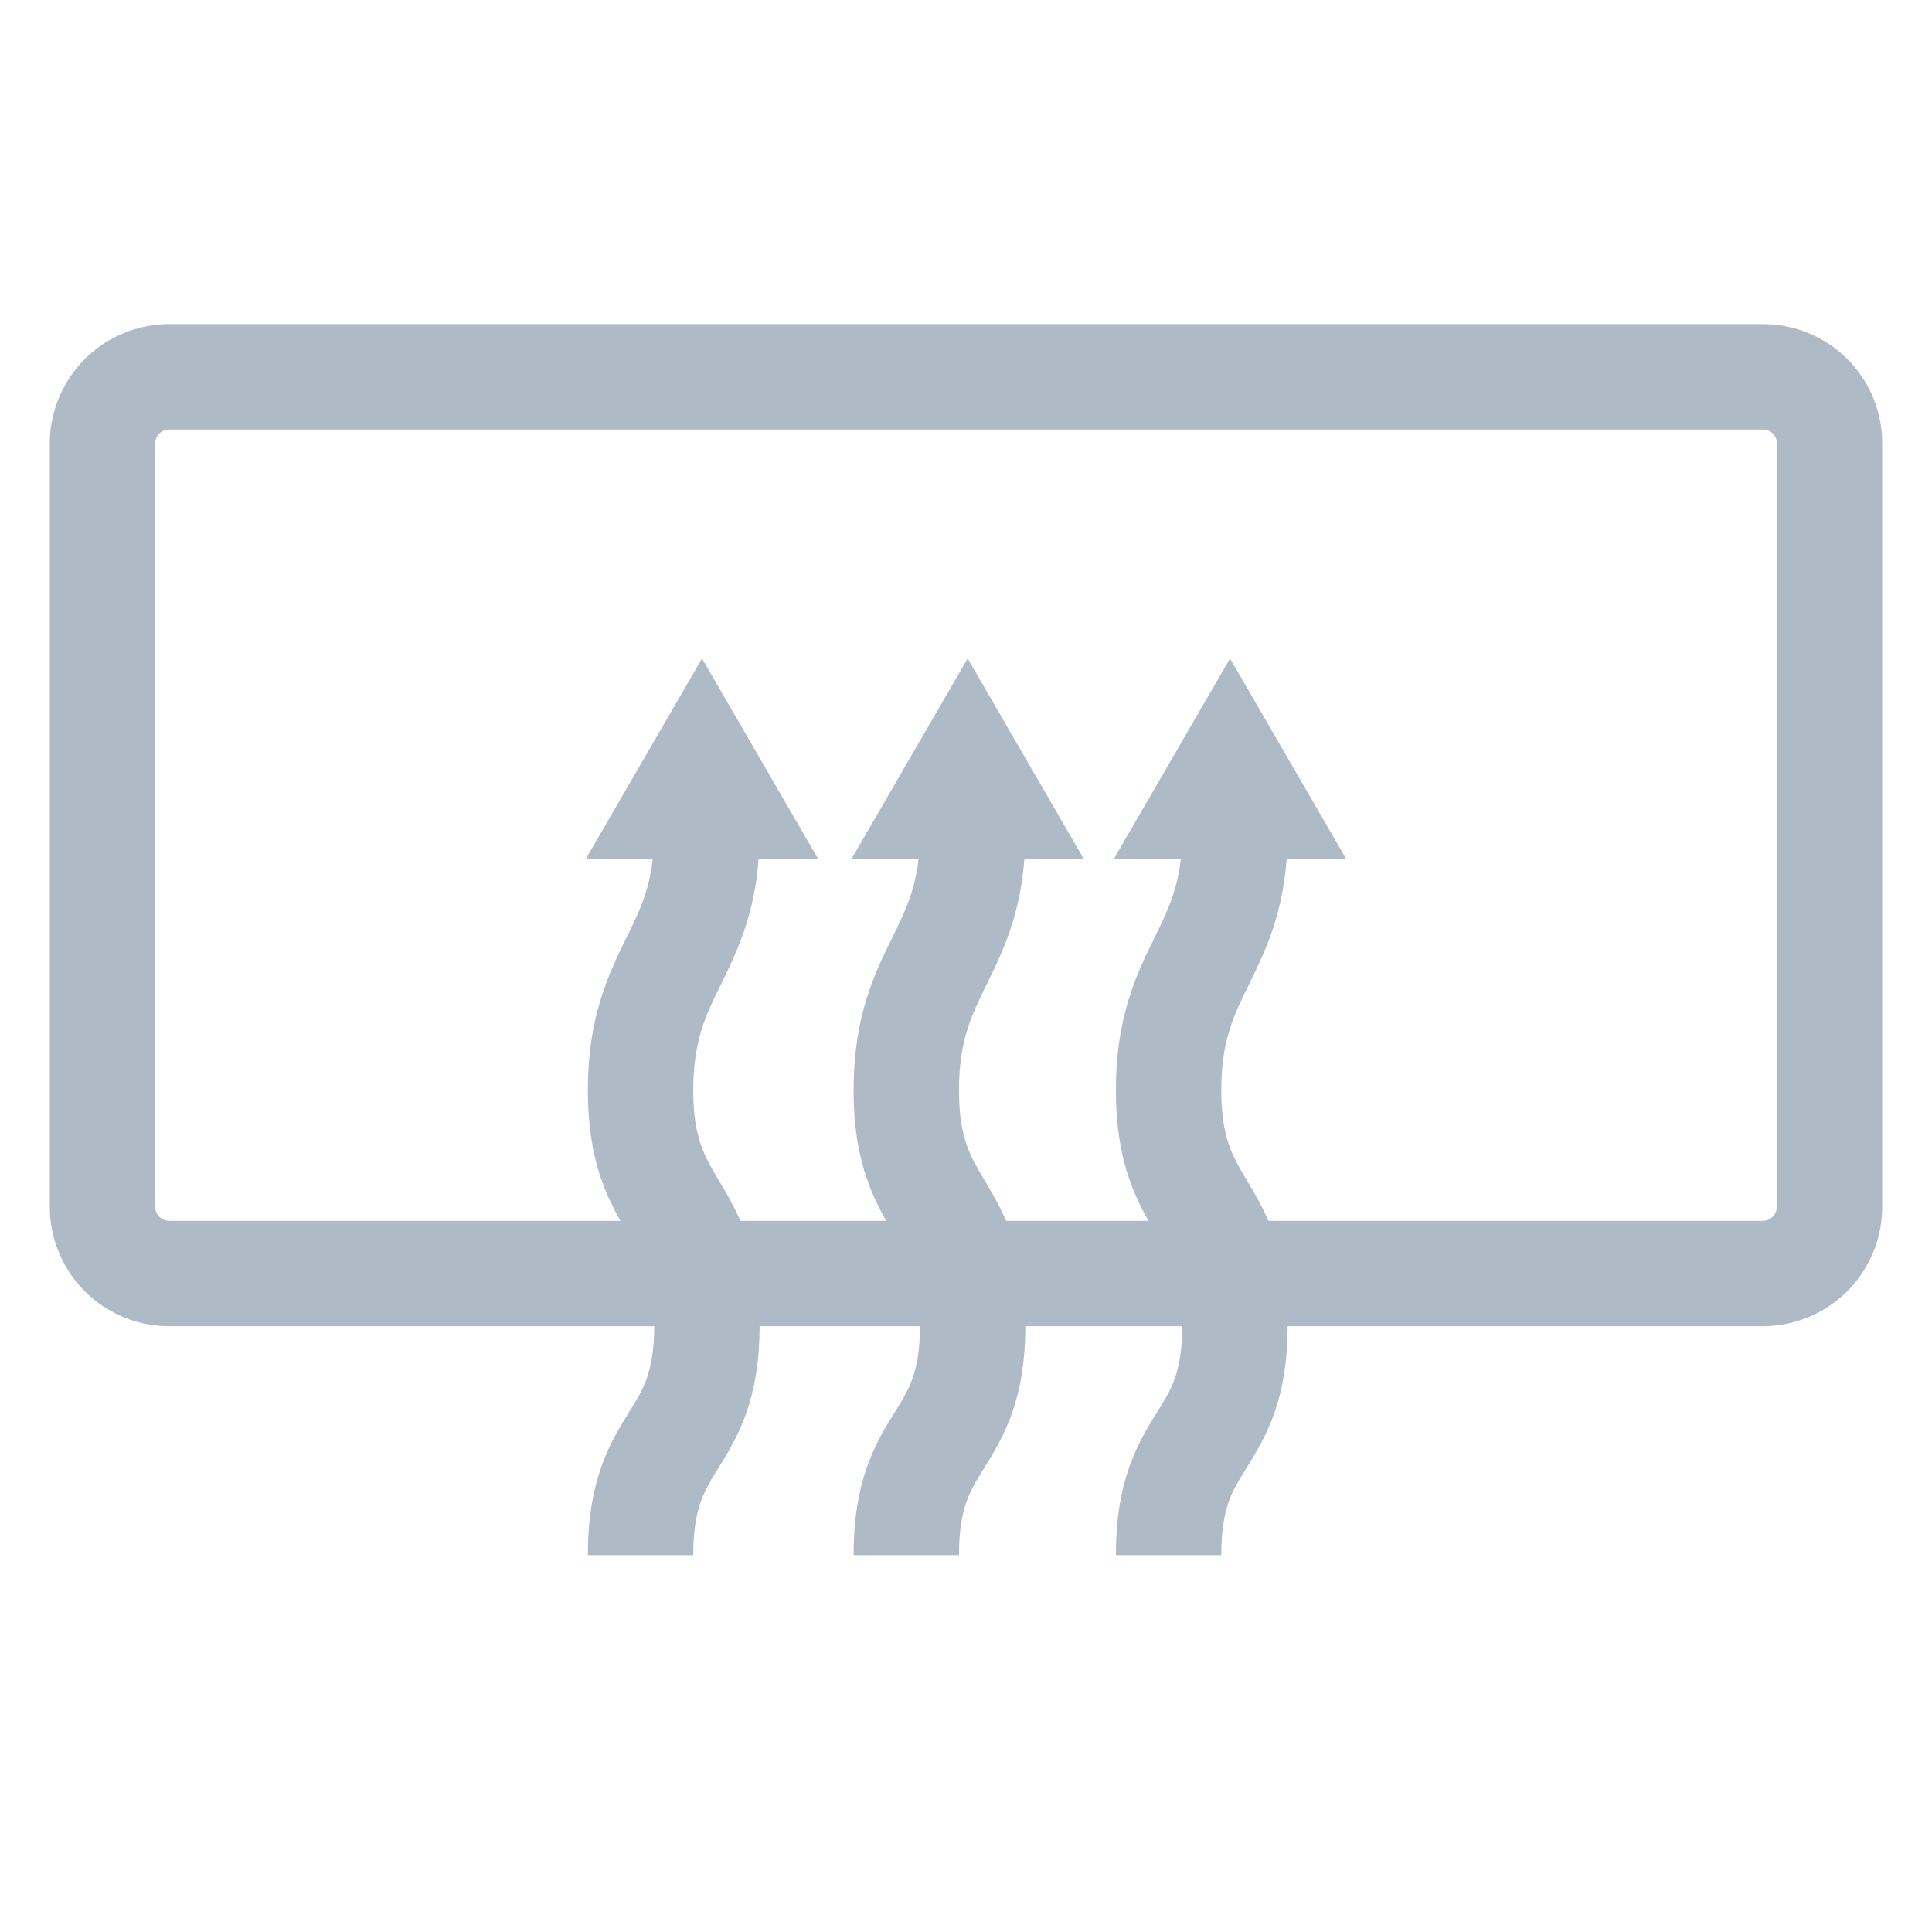 <svg id="a1ecff35-b4c2-4f6e-b0ec-3998c3bfcfce" data-name="ad2fe5d6-9653-4da7-8673-a6c9bdc9bce2" xmlns="http://www.w3.org/2000/svg" width="55" height="55" viewBox="0 0 55 55"><path d="M18.235,44.272c0-3.507,1.89-3.044,1.89-6.552s-1.89-3.176-1.89-6.684,1.89-3.848,1.89-7.365" style="fill:none;stroke:#aebbc7;stroke-miterlimit:10;stroke-width:3px"/><path d="M19.984,18.745l-3.309,5.711h6.618Z" style="fill:#aebbc7"/><path d="M25.8,44.272c0-3.507,1.891-3.044,1.891-6.552S25.8,34.544,25.8,31.036s1.891-3.848,1.891-7.365" style="fill:none;stroke:#aebbc7;stroke-miterlimit:10;stroke-width:3px"/><path d="M27.547,18.745l-3.309,5.711h6.618Z" style="fill:#aebbc7"/><path d="M33.267,44.272c0-3.507,1.891-3.044,1.891-6.552s-1.891-3.176-1.891-6.684,1.891-3.848,1.891-7.365" style="fill:none;stroke:#aebbc7;stroke-miterlimit:10;stroke-width:3px"/><path d="M35.016,18.745l-3.309,5.711h6.619Z" style="fill:#aebbc7"/><path d="M50.191,10.727H4.809a1.9,1.9,0,0,0-1.891,1.891V34.364a1.9,1.9,0,0,0,1.891,1.891H50.191a1.9,1.9,0,0,0,1.891-1.891V12.618A1.891,1.891,0,0,0,50.191,10.727Z" style="fill:none;stroke:#aebbc7;stroke-miterlimit:10;stroke-width:3px"/></svg>
